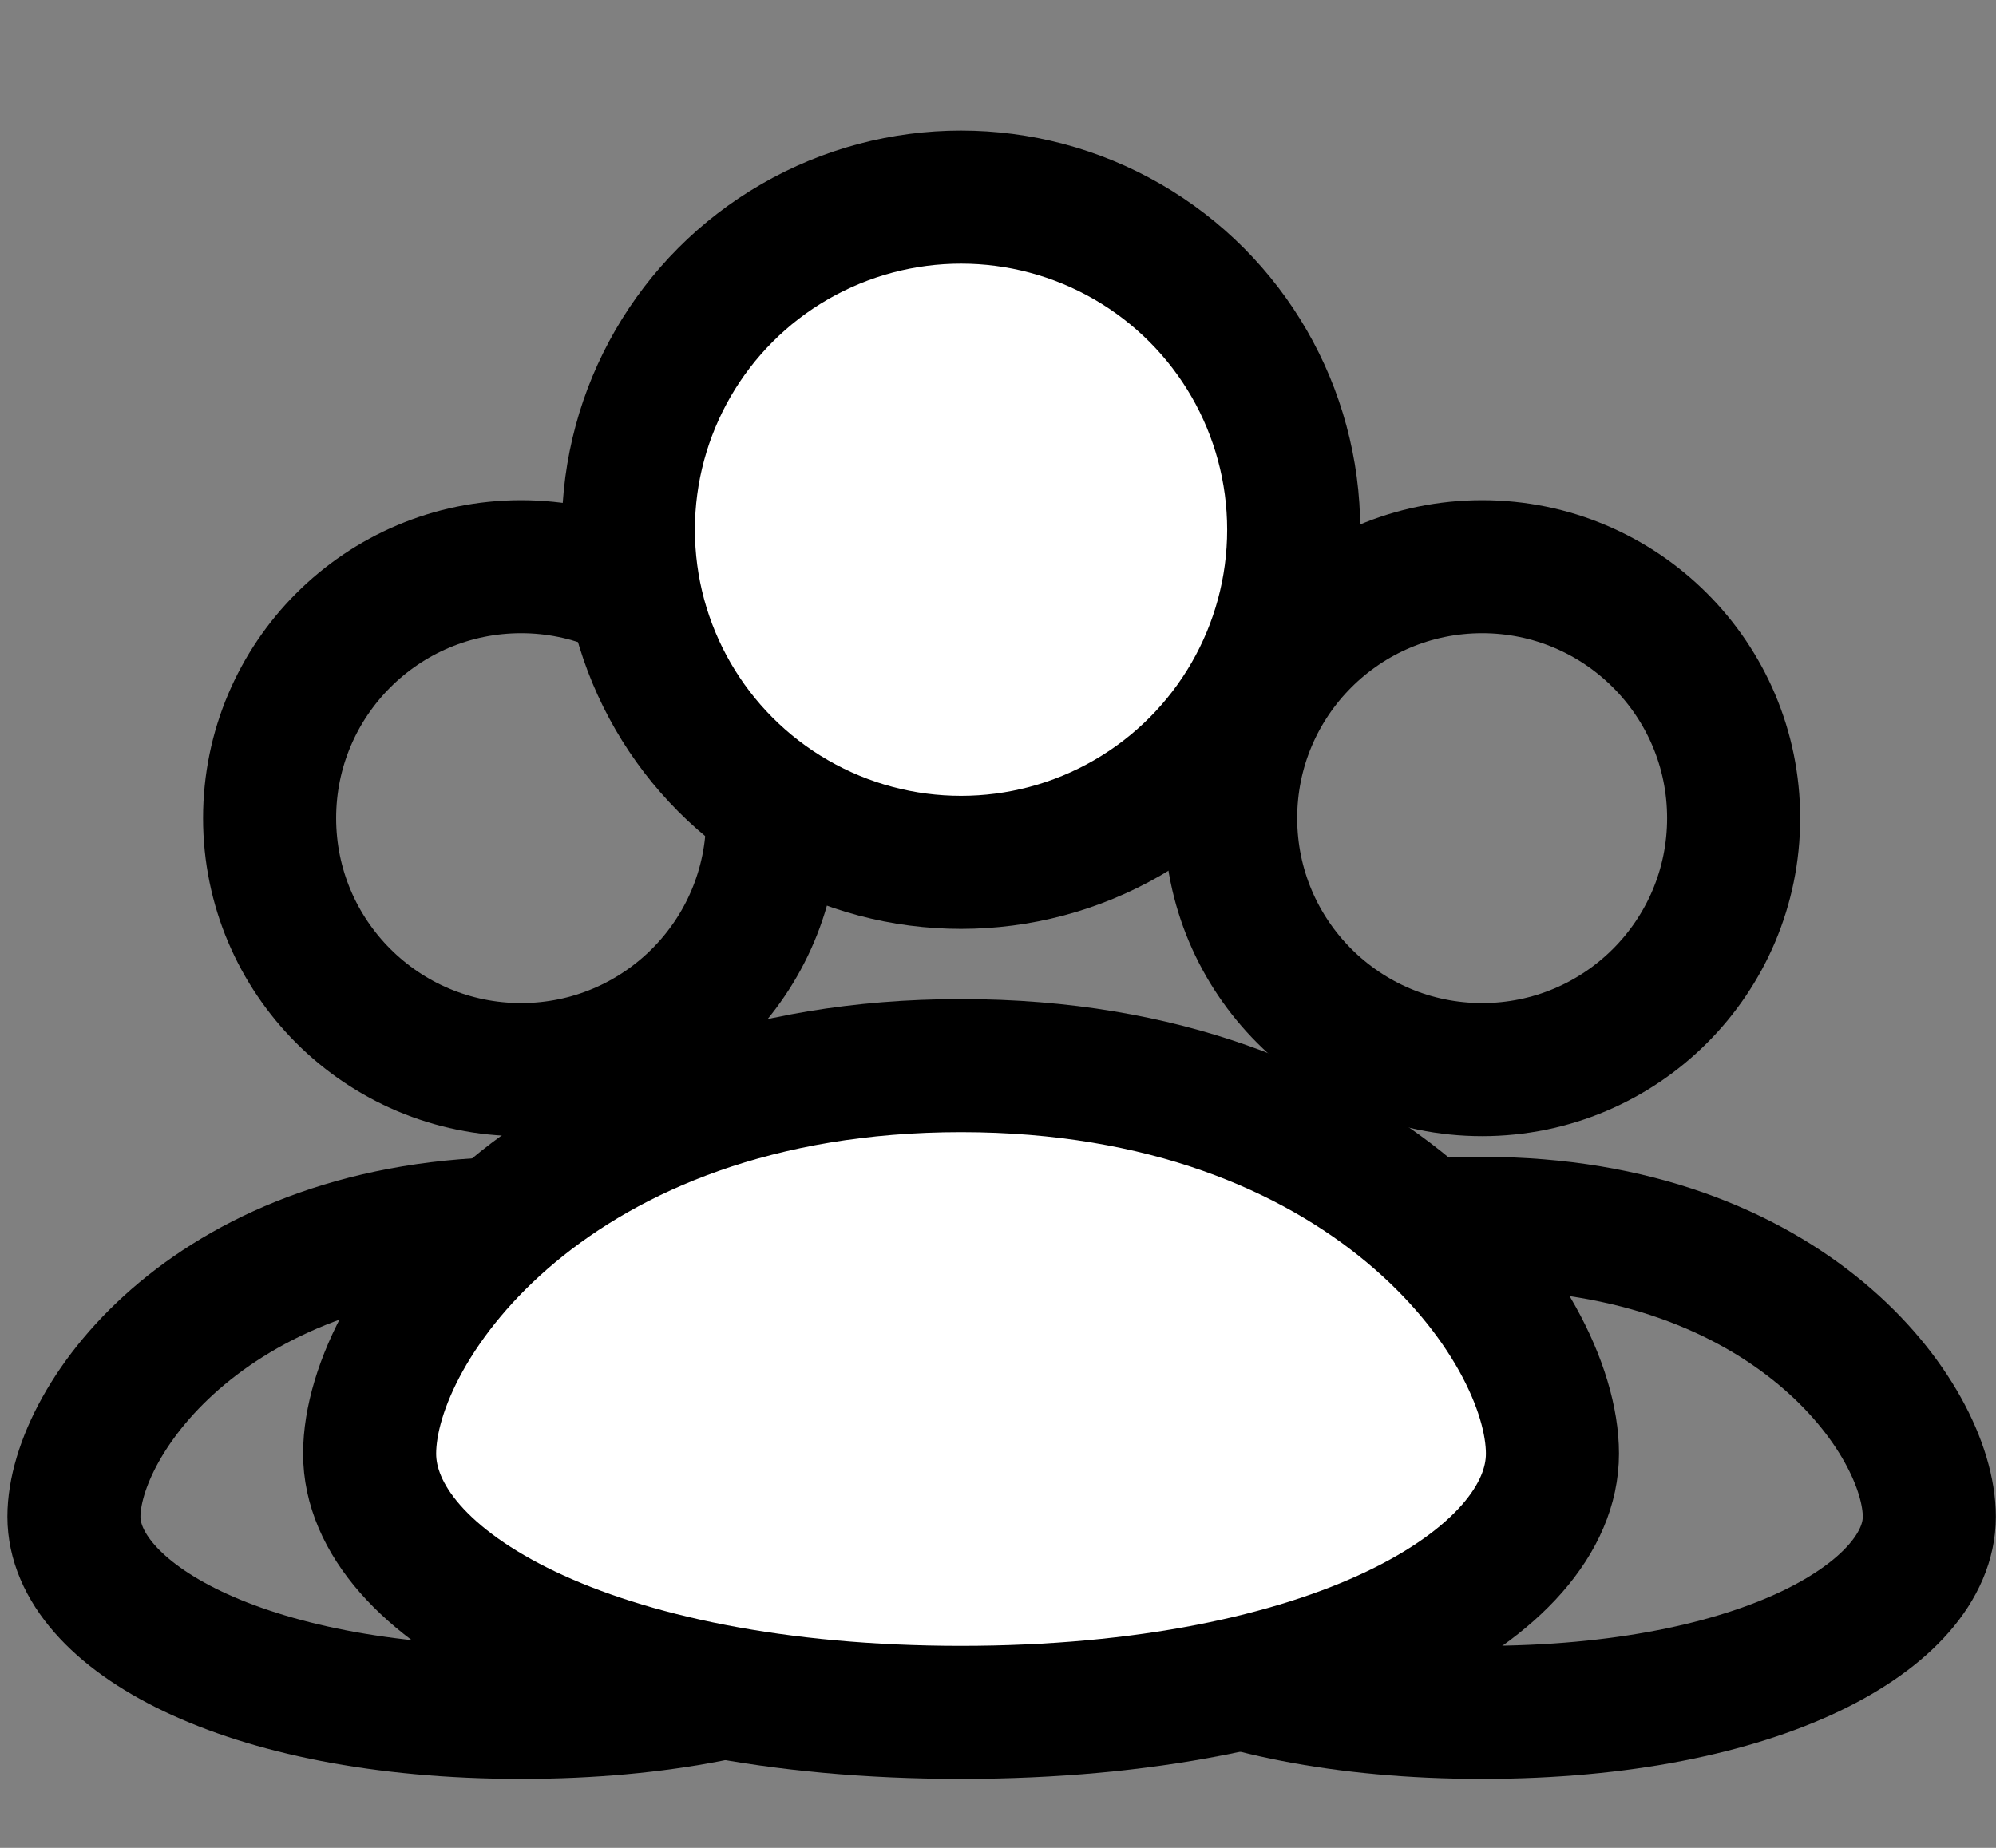 <svg width="27" height="25" viewBox="0 0 27 25" fill="none" xmlns="http://www.w3.org/2000/svg">
<rect x="0" y="0" width="27" height="25" fill="#808080" stroke="none"/>
<circle cx="7.049" cy="11.069" r="3.402" stroke="black" stroke-width="1.8"/>
<path d="M1 20.52C1 19.194 2.89 16.551 7.049 16.551C11.207 16.551 13.098 19.198 13.098 20.52C13.098 21.843 10.829 23.167 7.049 23.167C3.268 23.167 1 21.847 1 20.52Z" stroke="black" stroke-width="1.8"/>
<circle cx="20.049" cy="11.069" r="3.402" stroke="black" stroke-width="1.8"/>
<path d="M14 20.52C14 19.194 15.89 16.551 20.049 16.551C24.207 16.551 26.098 19.198 26.098 20.52C26.098 21.843 23.829 23.167 20.049 23.167C16.268 23.167 14 21.847 14 20.52Z" stroke="black" stroke-width="1.8"/>
<circle cx="13" cy="7.167" r="4.5" fill="white" stroke="black" stroke-width="1.8"/>
<path d="M5 19.667C5 17.912 7.5 14.417 13 14.417C18.5 14.417 21 17.917 21 19.667C21 21.416 18 23.167 13 23.167C8 23.167 5 21.422 5 19.667Z" fill="white" stroke="black" stroke-width="1.8"/>
</svg>
